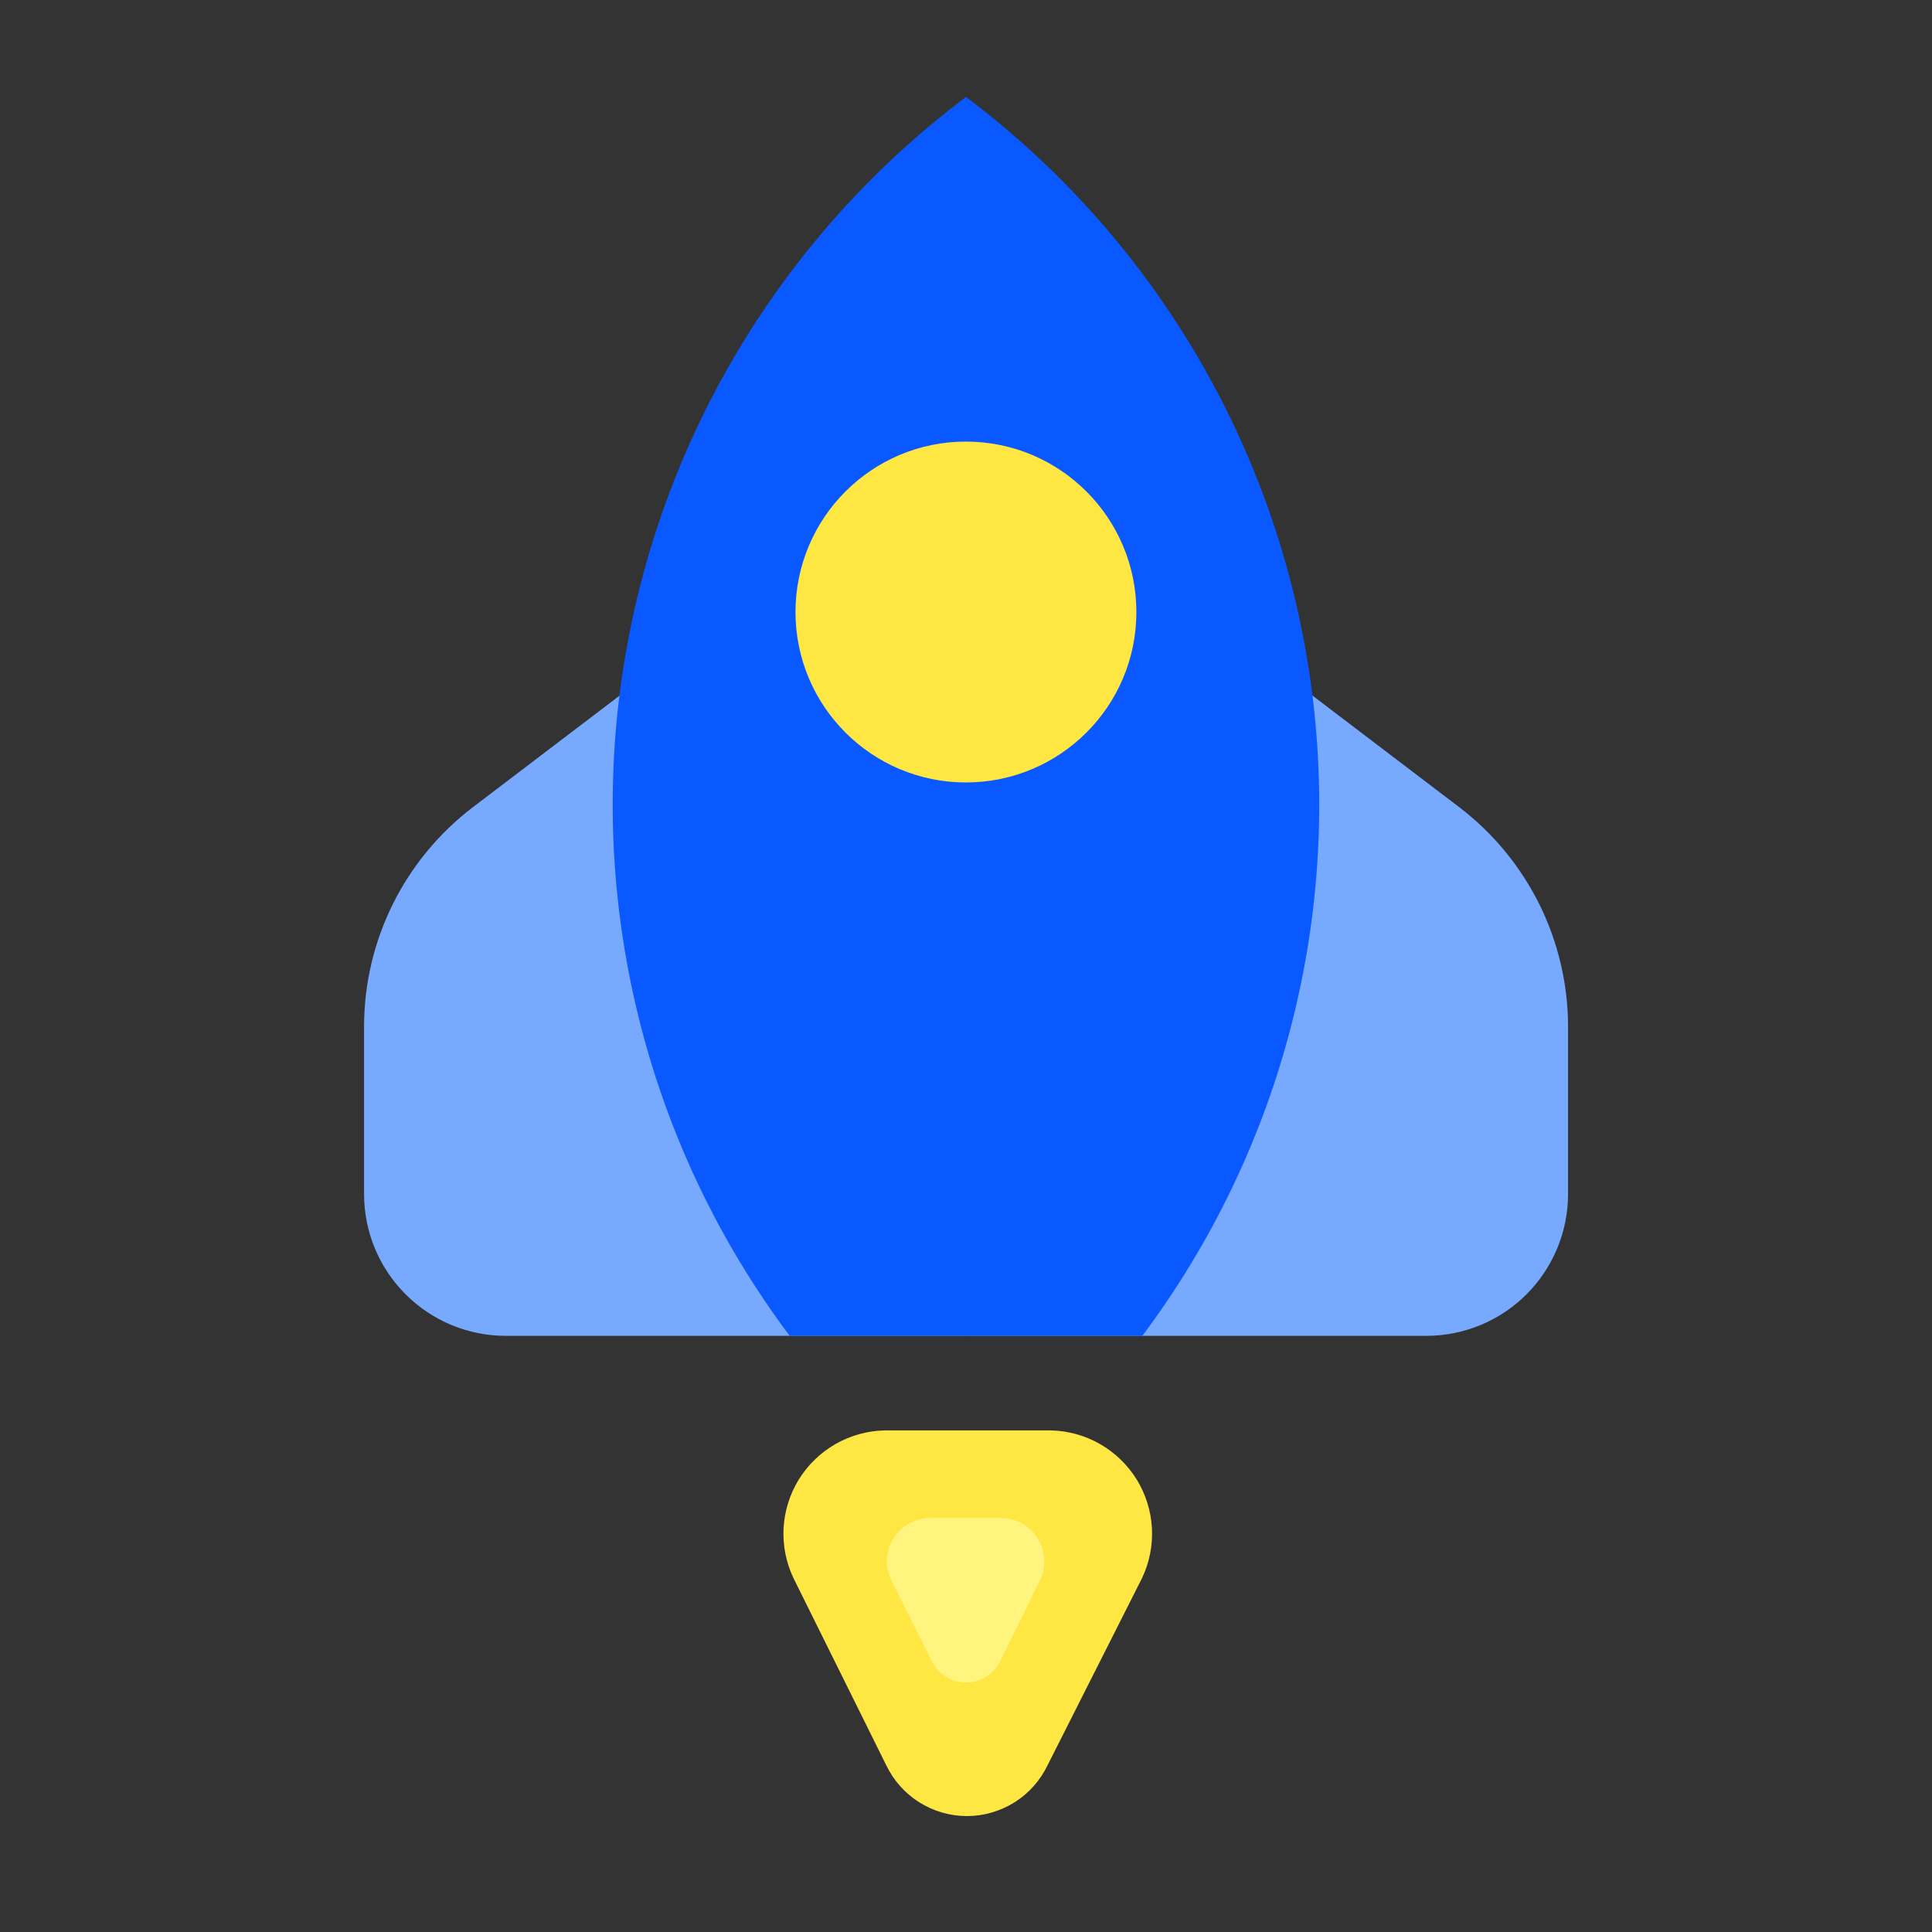 <svg width="16" height="16" viewBox="0 0 16 16" fill="none" xmlns="http://www.w3.org/2000/svg">
<rect x="0" y="0" width="16" height="16" fill="#333333" stroke="none"/>
<path d="M8 11.063H11.811C12.123 11.063 12.422 10.939 12.642 10.719C12.862 10.498 12.986 10.2 12.986 9.888V8.497C12.985 8.147 12.903 7.802 12.748 7.488C12.592 7.175 12.367 6.901 12.089 6.688L9.906 5.028L8 11.063Z" fill="#77A9FF"/>
<path d="M8 11.063H4.189C3.877 11.063 3.579 10.939 3.359 10.719C3.138 10.498 3.015 10.2 3.015 9.888V8.497C3.016 8.147 3.097 7.802 3.253 7.488C3.408 7.175 3.634 6.901 3.912 6.688L6.095 5.028L8 11.063Z" fill="#77A9FF"/>
<path d="M9.46 11.063C10.625 9.508 11.126 7.554 10.852 5.631C10.578 3.707 9.553 1.971 8 0.803C6.447 1.971 5.421 3.707 5.147 5.631C4.874 7.554 5.374 9.508 6.54 11.063H9.46Z" fill="#0A58FF"/>
<path d="M7.34 14.62L6.572 13.071C6.51 12.942 6.482 12.8 6.489 12.657C6.497 12.514 6.54 12.375 6.615 12.253C6.69 12.132 6.795 12.03 6.919 11.959C7.043 11.888 7.183 11.849 7.326 11.846H8.703C8.846 11.849 8.986 11.888 9.11 11.959C9.234 12.03 9.339 12.132 9.414 12.253C9.489 12.375 9.532 12.514 9.54 12.657C9.547 12.8 9.519 12.942 9.457 13.071L8.675 14.62C8.614 14.746 8.52 14.852 8.402 14.926C8.283 15 8.147 15.04 8.007 15.04C7.868 15.04 7.731 15 7.613 14.926C7.495 14.852 7.401 14.746 7.34 14.62Z" fill="#FEE643"/>
<path d="M7.999 6.48C8.779 6.48 9.411 5.848 9.411 5.069C9.411 4.289 8.779 3.657 7.999 3.657C7.22 3.657 6.588 4.289 6.588 5.069C6.588 5.848 7.22 6.48 7.999 6.48Z" fill="#FEE643"/>
<path d="M7.714 13.754L7.38 13.086C7.353 13.03 7.341 12.969 7.346 12.907C7.35 12.846 7.369 12.787 7.403 12.735C7.436 12.684 7.483 12.641 7.537 12.613C7.591 12.584 7.652 12.57 7.714 12.571H8.285C8.347 12.571 8.409 12.586 8.463 12.616C8.517 12.646 8.563 12.69 8.595 12.743C8.628 12.796 8.646 12.856 8.648 12.918C8.651 12.98 8.637 13.042 8.608 13.097L8.285 13.754C8.259 13.808 8.219 13.853 8.168 13.885C8.118 13.917 8.059 13.934 8 13.934C7.94 13.934 7.881 13.917 7.831 13.885C7.78 13.853 7.74 13.808 7.714 13.754Z" fill="#FFF47E"/>
</svg>
